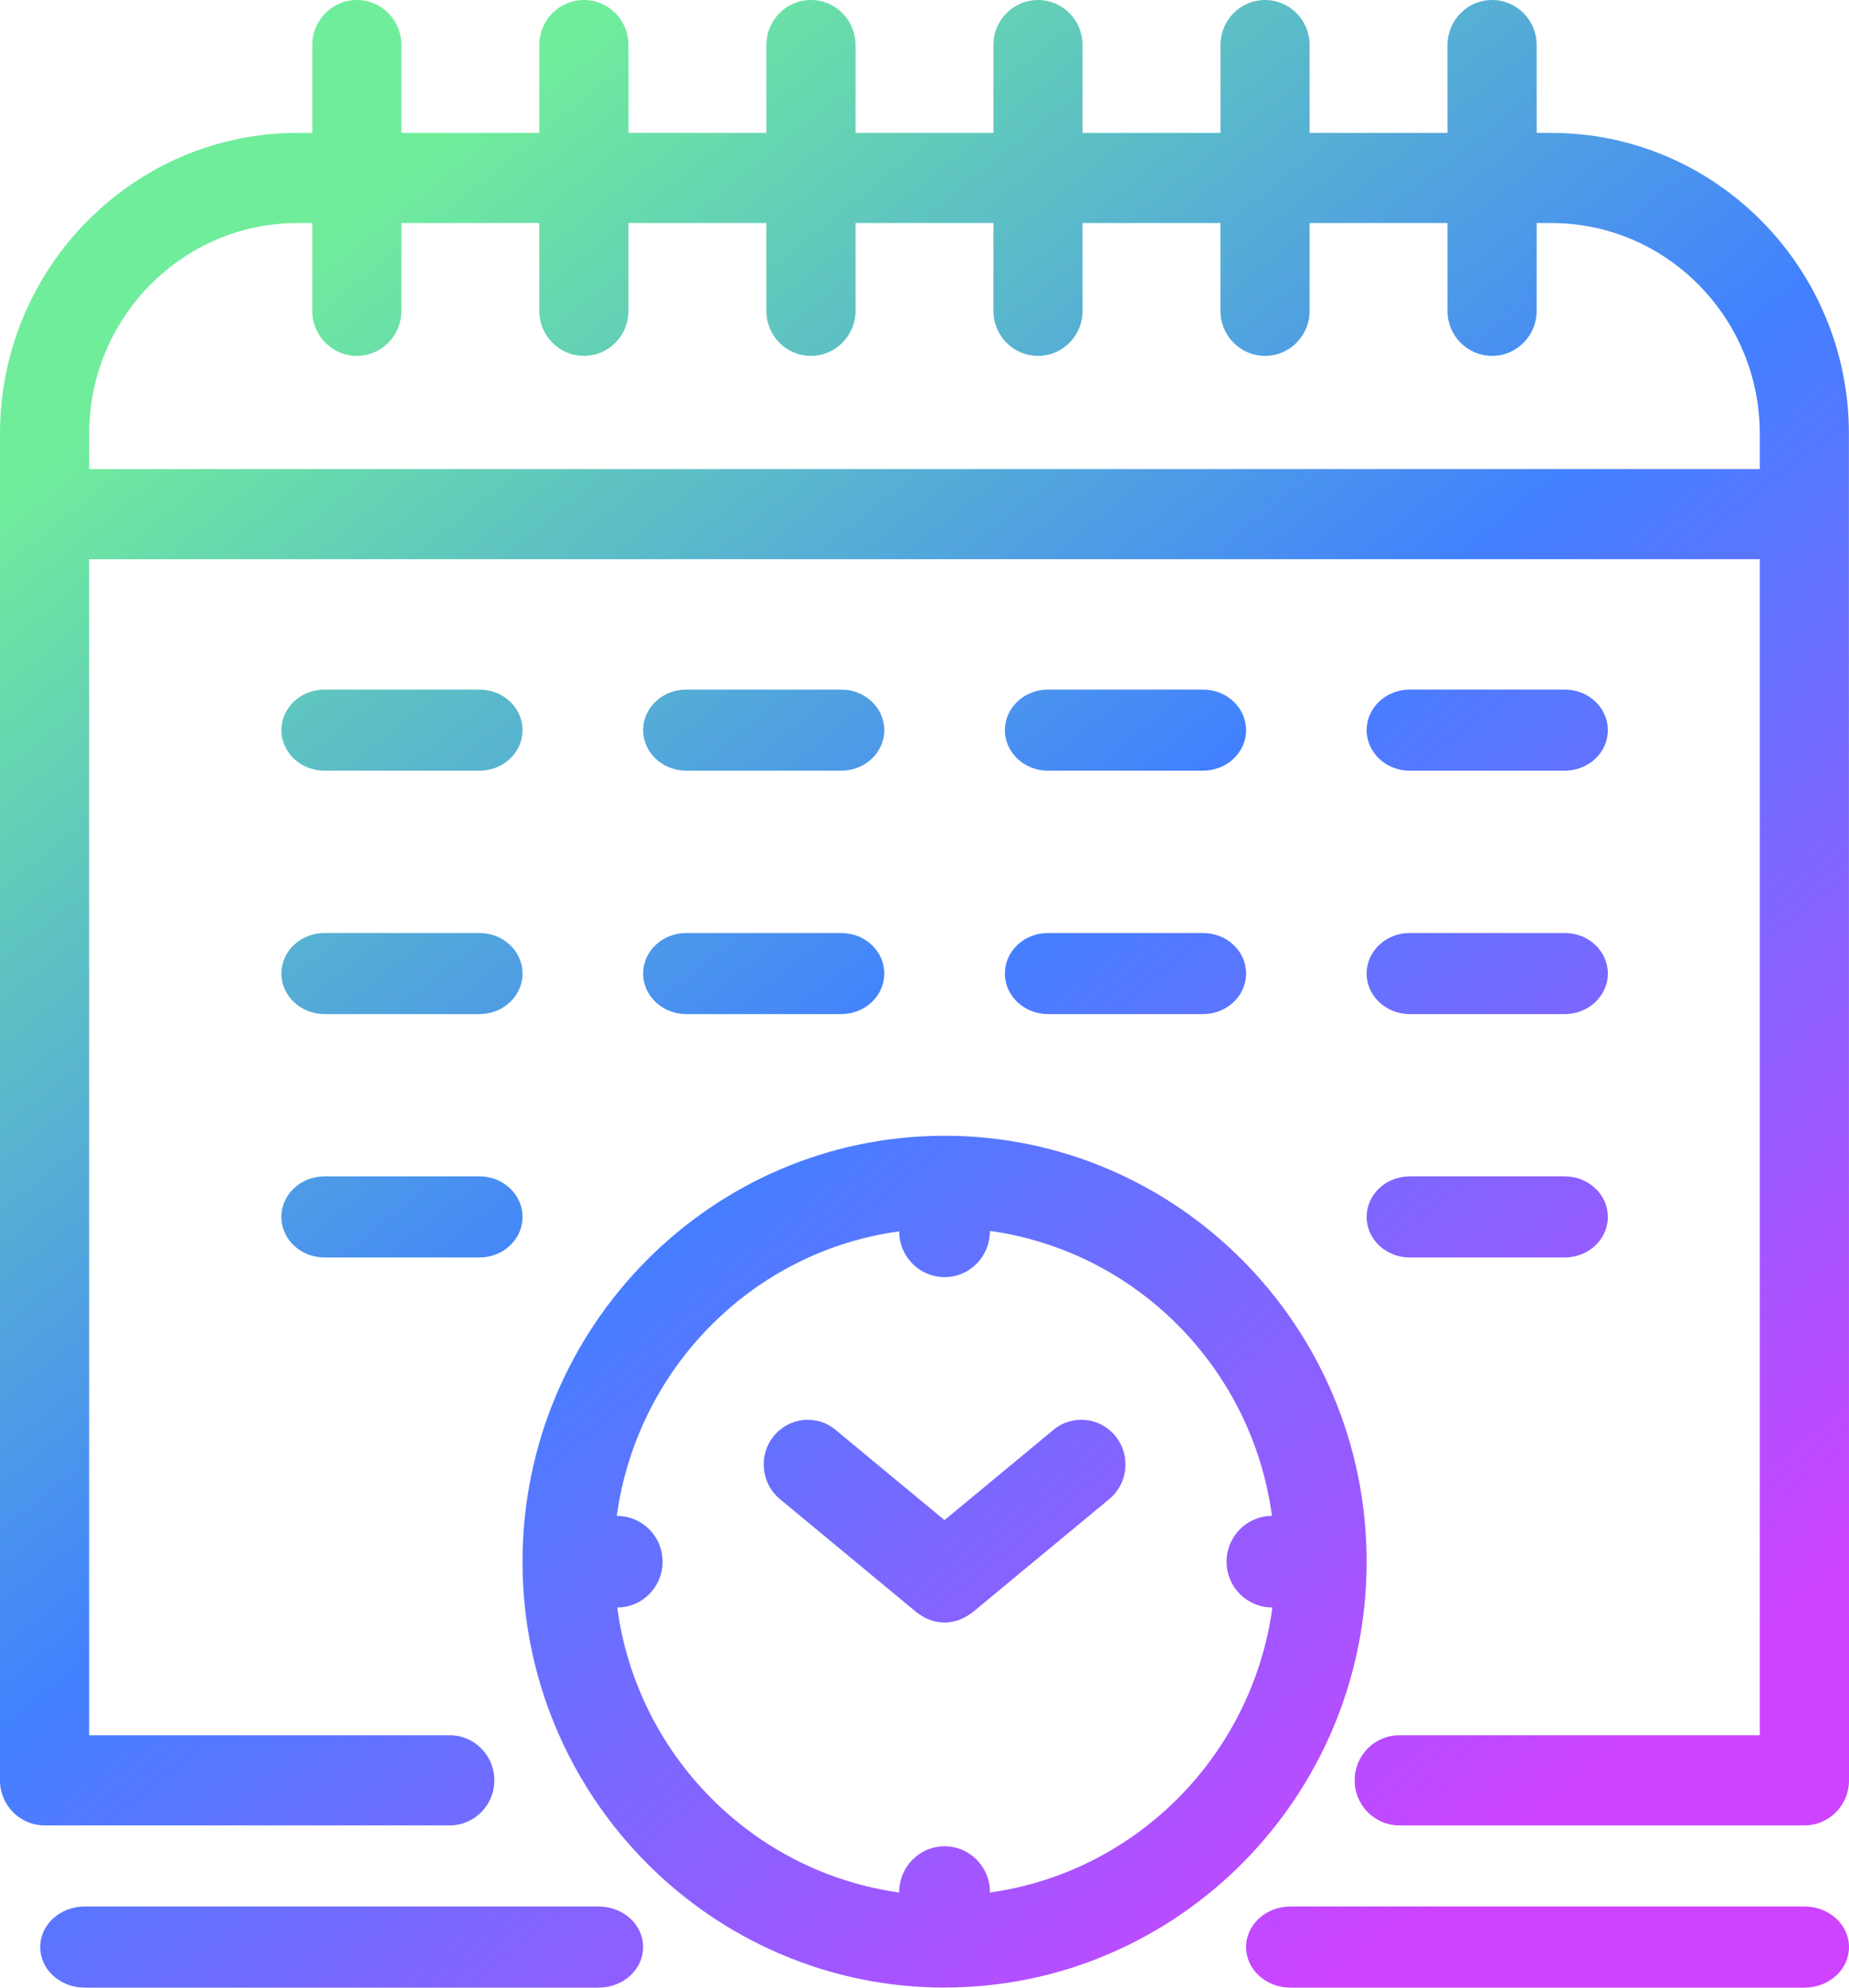 <?xml version="1.0" encoding="UTF-8"?>
<svg xmlns="http://www.w3.org/2000/svg" xmlns:xlink="http://www.w3.org/1999/xlink" width="40px" height="43px" viewBox="0 0 40 43" version="1.1">
  <title>noun-calander-3545812-FFFFFF</title>
  <defs>
    <linearGradient x1="79.751%" y1="93.569%" x2="18.824%" y2="11.638%" id="linearGradient-1">
      <stop stop-color="#CE43FF" offset="0%"></stop>
      <stop stop-color="#4280FF" offset="51.468%"></stop>
      <stop stop-color="#70ED9B" offset="100%"></stop>
    </linearGradient>
  </defs>
  <g id="Homepage" stroke="none" stroke-width="1" fill="none" fill-rule="evenodd">
    <g id="Home-ALT---Desktop" transform="translate(-572, -2679)" fill="url(#linearGradient-1)" fill-rule="nonzero">
      <g id="Who-Needs-Short-Term-Copy" transform="translate(361, 2318)">
        <g id="Small-Card-Copy-8" transform="translate(121, 332)">
          <g id="noun-calander-3545812-FFFFFF" transform="translate(90, 29)">
            <path d="M20.435,24.571 C25.47,24.571 29.565,28.704 29.565,33.786 C29.565,38.863 25.475,42.992 20.444,42.998 C20.441,42.998 20.439,43 20.435,43 C15.394,42.995 11.304,38.863 11.304,33.786 C11.304,28.705 15.4,24.571 20.435,24.571 Z M39.037,41.245 C39.569,41.245 40,41.637 40,42.122 C40,42.608 39.57,43 39.037,43 L27.919,43 C27.387,43 26.957,42.608 26.957,42.122 C26.957,41.637 27.387,41.245 27.919,41.245 Z M12.95,41.245 C13.483,41.245 13.913,41.637 13.913,42.122 C13.913,42.608 13.483,43 12.95,43 L1.832,43 C1.3,43 0.87,42.608 0.87,42.122 C0.87,41.637 1.3,41.245 1.832,41.245 Z M21.416,26.629 C21.416,27.186 20.977,27.629 20.435,27.629 C19.892,27.629 19.453,27.186 19.453,26.639 C16.287,27.068 13.78,29.6 13.343,32.795 C13.895,32.795 14.334,33.238 14.334,33.786 C14.334,34.333 13.895,34.776 13.353,34.776 C13.779,37.971 16.287,40.501 19.453,40.942 L19.453,40.933 C19.453,40.385 19.892,39.942 20.435,39.942 C20.977,39.942 21.416,40.385 21.416,40.933 L21.416,40.942 C24.582,40.501 27.091,37.971 27.526,34.776 C26.974,34.776 26.535,34.333 26.535,33.786 C26.535,33.238 26.974,32.795 27.516,32.795 C27.09,29.6 24.582,27.07 21.416,26.629 Z M32.279,0 C32.811,0 33.243,0.436 33.243,0.975 L33.243,2.875 L33.561,2.875 C37.111,2.875 39.998,5.794 39.998,9.383 L40,38.515 C40,39.054 39.569,39.49 39.036,39.49 L30.271,39.49 C29.738,39.49 29.306,39.054 29.306,38.515 C29.306,37.976 29.738,37.54 30.271,37.54 L38.07,37.54 L38.07,12.098 L1.929,12.098 L1.929,37.54 L9.729,37.54 C10.262,37.54 10.694,37.976 10.694,38.515 C10.694,39.054 10.262,39.49 9.729,39.49 L0.964,39.49 C0.431,39.49 0,39.054 0,38.515 L0,9.383 C0,5.794 2.887,2.875 6.437,2.875 L6.756,2.875 L6.756,0.975 C6.756,0.436 7.187,0 7.72,0 C8.253,0 8.684,0.436 8.684,0.975 L8.684,2.875 L11.667,2.875 L11.667,0.975 C11.667,0.436 12.099,0 12.632,0 C13.165,0 13.596,0.436 13.596,0.975 L13.596,2.875 L16.579,2.875 L16.579,0.975 C16.579,0.436 17.01,0 17.543,0 C18.076,0 18.508,0.436 18.508,0.975 L18.508,2.875 L21.491,2.875 L21.491,0.975 C21.491,0.436 21.922,0 22.455,0 C22.988,0 23.419,0.436 23.419,0.975 L23.419,2.875 L26.403,2.875 L26.403,0.975 C26.403,0.436 26.834,0 27.367,0 C27.9,0 28.331,0.436 28.331,0.975 L28.331,2.875 L31.314,2.875 L31.314,0.975 C31.314,0.436 31.746,0 32.279,0 Z M24.133,31.071 C24.466,31.483 24.405,32.093 23.997,32.431 L21.037,34.883 C21.033,34.887 21.027,34.889 21.024,34.892 C21.011,34.904 20.996,34.911 20.983,34.921 C20.942,34.949 20.901,34.974 20.858,34.996 C20.84,35.006 20.821,35.015 20.802,35.023 C20.759,35.042 20.717,35.057 20.672,35.068 C20.655,35.072 20.637,35.077 20.62,35.081 C20.559,35.094 20.497,35.102 20.434,35.102 C20.372,35.102 20.309,35.094 20.248,35.081 C20.229,35.077 20.212,35.074 20.196,35.068 C20.151,35.055 20.108,35.04 20.065,35.023 C20.045,35.013 20.026,35.006 20.008,34.996 C19.967,34.975 19.928,34.951 19.889,34.923 L19.842,34.89 C19.838,34.889 19.835,34.887 19.831,34.883 L16.872,32.431 C16.465,32.093 16.403,31.484 16.736,31.071 C17.07,30.657 17.669,30.595 18.076,30.933 L20.432,32.886 L22.79,30.933 C23.195,30.595 23.796,30.655 24.133,31.071 Z M10.371,25.449 C10.887,25.449 11.304,25.841 11.304,26.327 C11.304,26.812 10.887,27.204 10.371,27.204 L7.021,27.204 C6.506,27.204 6.087,26.812 6.087,26.327 C6.087,25.841 6.505,25.449 7.021,25.449 L10.371,25.449 Z M33.849,25.449 C34.365,25.449 34.783,25.841 34.783,26.327 C34.783,26.812 34.365,27.204 33.849,27.204 L30.499,27.204 C29.983,27.204 29.565,26.812 29.565,26.327 C29.565,25.841 29.983,25.449 30.499,25.449 L33.849,25.449 Z M26.023,20.184 C26.539,20.184 26.957,20.576 26.957,21.061 C26.957,21.546 26.539,21.939 26.023,21.939 L22.673,21.939 C22.157,21.939 21.739,21.545 21.739,21.061 C21.739,20.576 22.157,20.184 22.673,20.184 L26.023,20.184 Z M33.849,20.184 C34.365,20.184 34.783,20.576 34.783,21.061 C34.783,21.546 34.365,21.939 33.849,21.939 L30.499,21.939 C29.983,21.939 29.565,21.545 29.565,21.061 C29.565,20.576 29.983,20.184 30.499,20.184 L33.849,20.184 Z M10.371,20.184 C10.887,20.184 11.304,20.576 11.304,21.061 C11.304,21.546 10.887,21.939 10.371,21.939 L7.021,21.939 C6.506,21.939 6.087,21.545 6.087,21.061 C6.087,20.576 6.505,20.184 7.021,20.184 L10.371,20.184 Z M18.197,20.184 C18.713,20.184 19.13,20.576 19.13,21.061 C19.13,21.546 18.713,21.939 18.197,21.939 L14.847,21.939 C14.332,21.939 13.913,21.545 13.913,21.061 C13.913,20.576 14.331,20.184 14.847,20.184 L18.197,20.184 Z M10.371,14.918 C10.887,14.918 11.304,15.311 11.304,15.796 C11.304,16.281 10.887,16.673 10.371,16.673 L7.021,16.673 C6.506,16.673 6.087,16.281 6.087,15.796 C6.087,15.311 6.505,14.918 7.021,14.918 L10.371,14.918 Z M18.197,14.918 C18.713,14.918 19.13,15.311 19.13,15.796 C19.13,16.281 18.713,16.673 18.197,16.673 L14.847,16.673 C14.332,16.673 13.913,16.281 13.913,15.796 C13.913,15.311 14.331,14.918 14.847,14.918 L18.197,14.918 Z M26.023,14.918 C26.539,14.918 26.957,15.311 26.957,15.796 C26.957,16.281 26.539,16.673 26.023,16.673 L22.673,16.673 C22.157,16.673 21.739,16.281 21.739,15.796 C21.739,15.311 22.157,14.918 22.673,14.918 L26.023,14.918 Z M33.849,14.918 C34.365,14.918 34.783,15.311 34.783,15.796 C34.783,16.281 34.365,16.673 33.849,16.673 L30.499,16.673 C29.983,16.673 29.565,16.281 29.565,15.796 C29.565,15.311 29.983,14.918 30.499,14.918 L33.849,14.918 Z M6.756,4.825 L6.437,4.825 C3.951,4.825 1.929,6.869 1.929,9.383 L1.929,10.148 L38.07,10.148 L38.07,9.383 C38.07,6.869 36.047,4.825 33.561,4.825 L33.243,4.825 L33.243,6.725 C33.243,7.263 32.811,7.699 32.279,7.699 C31.746,7.699 31.314,7.264 31.314,6.725 L31.314,4.825 L28.331,4.825 L28.331,6.725 C28.331,7.263 27.9,7.699 27.367,7.699 C26.834,7.699 26.403,7.264 26.403,6.725 L26.403,4.825 L23.419,4.825 L23.419,6.725 C23.419,7.263 22.988,7.699 22.455,7.699 C21.922,7.699 21.491,7.264 21.491,6.725 L21.491,4.825 L18.508,4.825 L18.508,6.725 C18.508,7.263 18.076,7.699 17.543,7.699 C17.01,7.699 16.579,7.264 16.579,6.725 L16.579,4.825 L13.596,4.825 L13.596,6.725 C13.596,7.263 13.165,7.699 12.632,7.699 C12.099,7.699 11.667,7.264 11.667,6.725 L11.667,4.825 L8.684,4.825 L8.684,6.725 C8.684,7.263 8.253,7.699 7.72,7.699 C7.187,7.699 6.756,7.264 6.756,6.725 L6.756,4.825 Z" id="Combined-Shape"></path>
          </g>
        </g>
      </g>
    </g>
  </g>
</svg>
